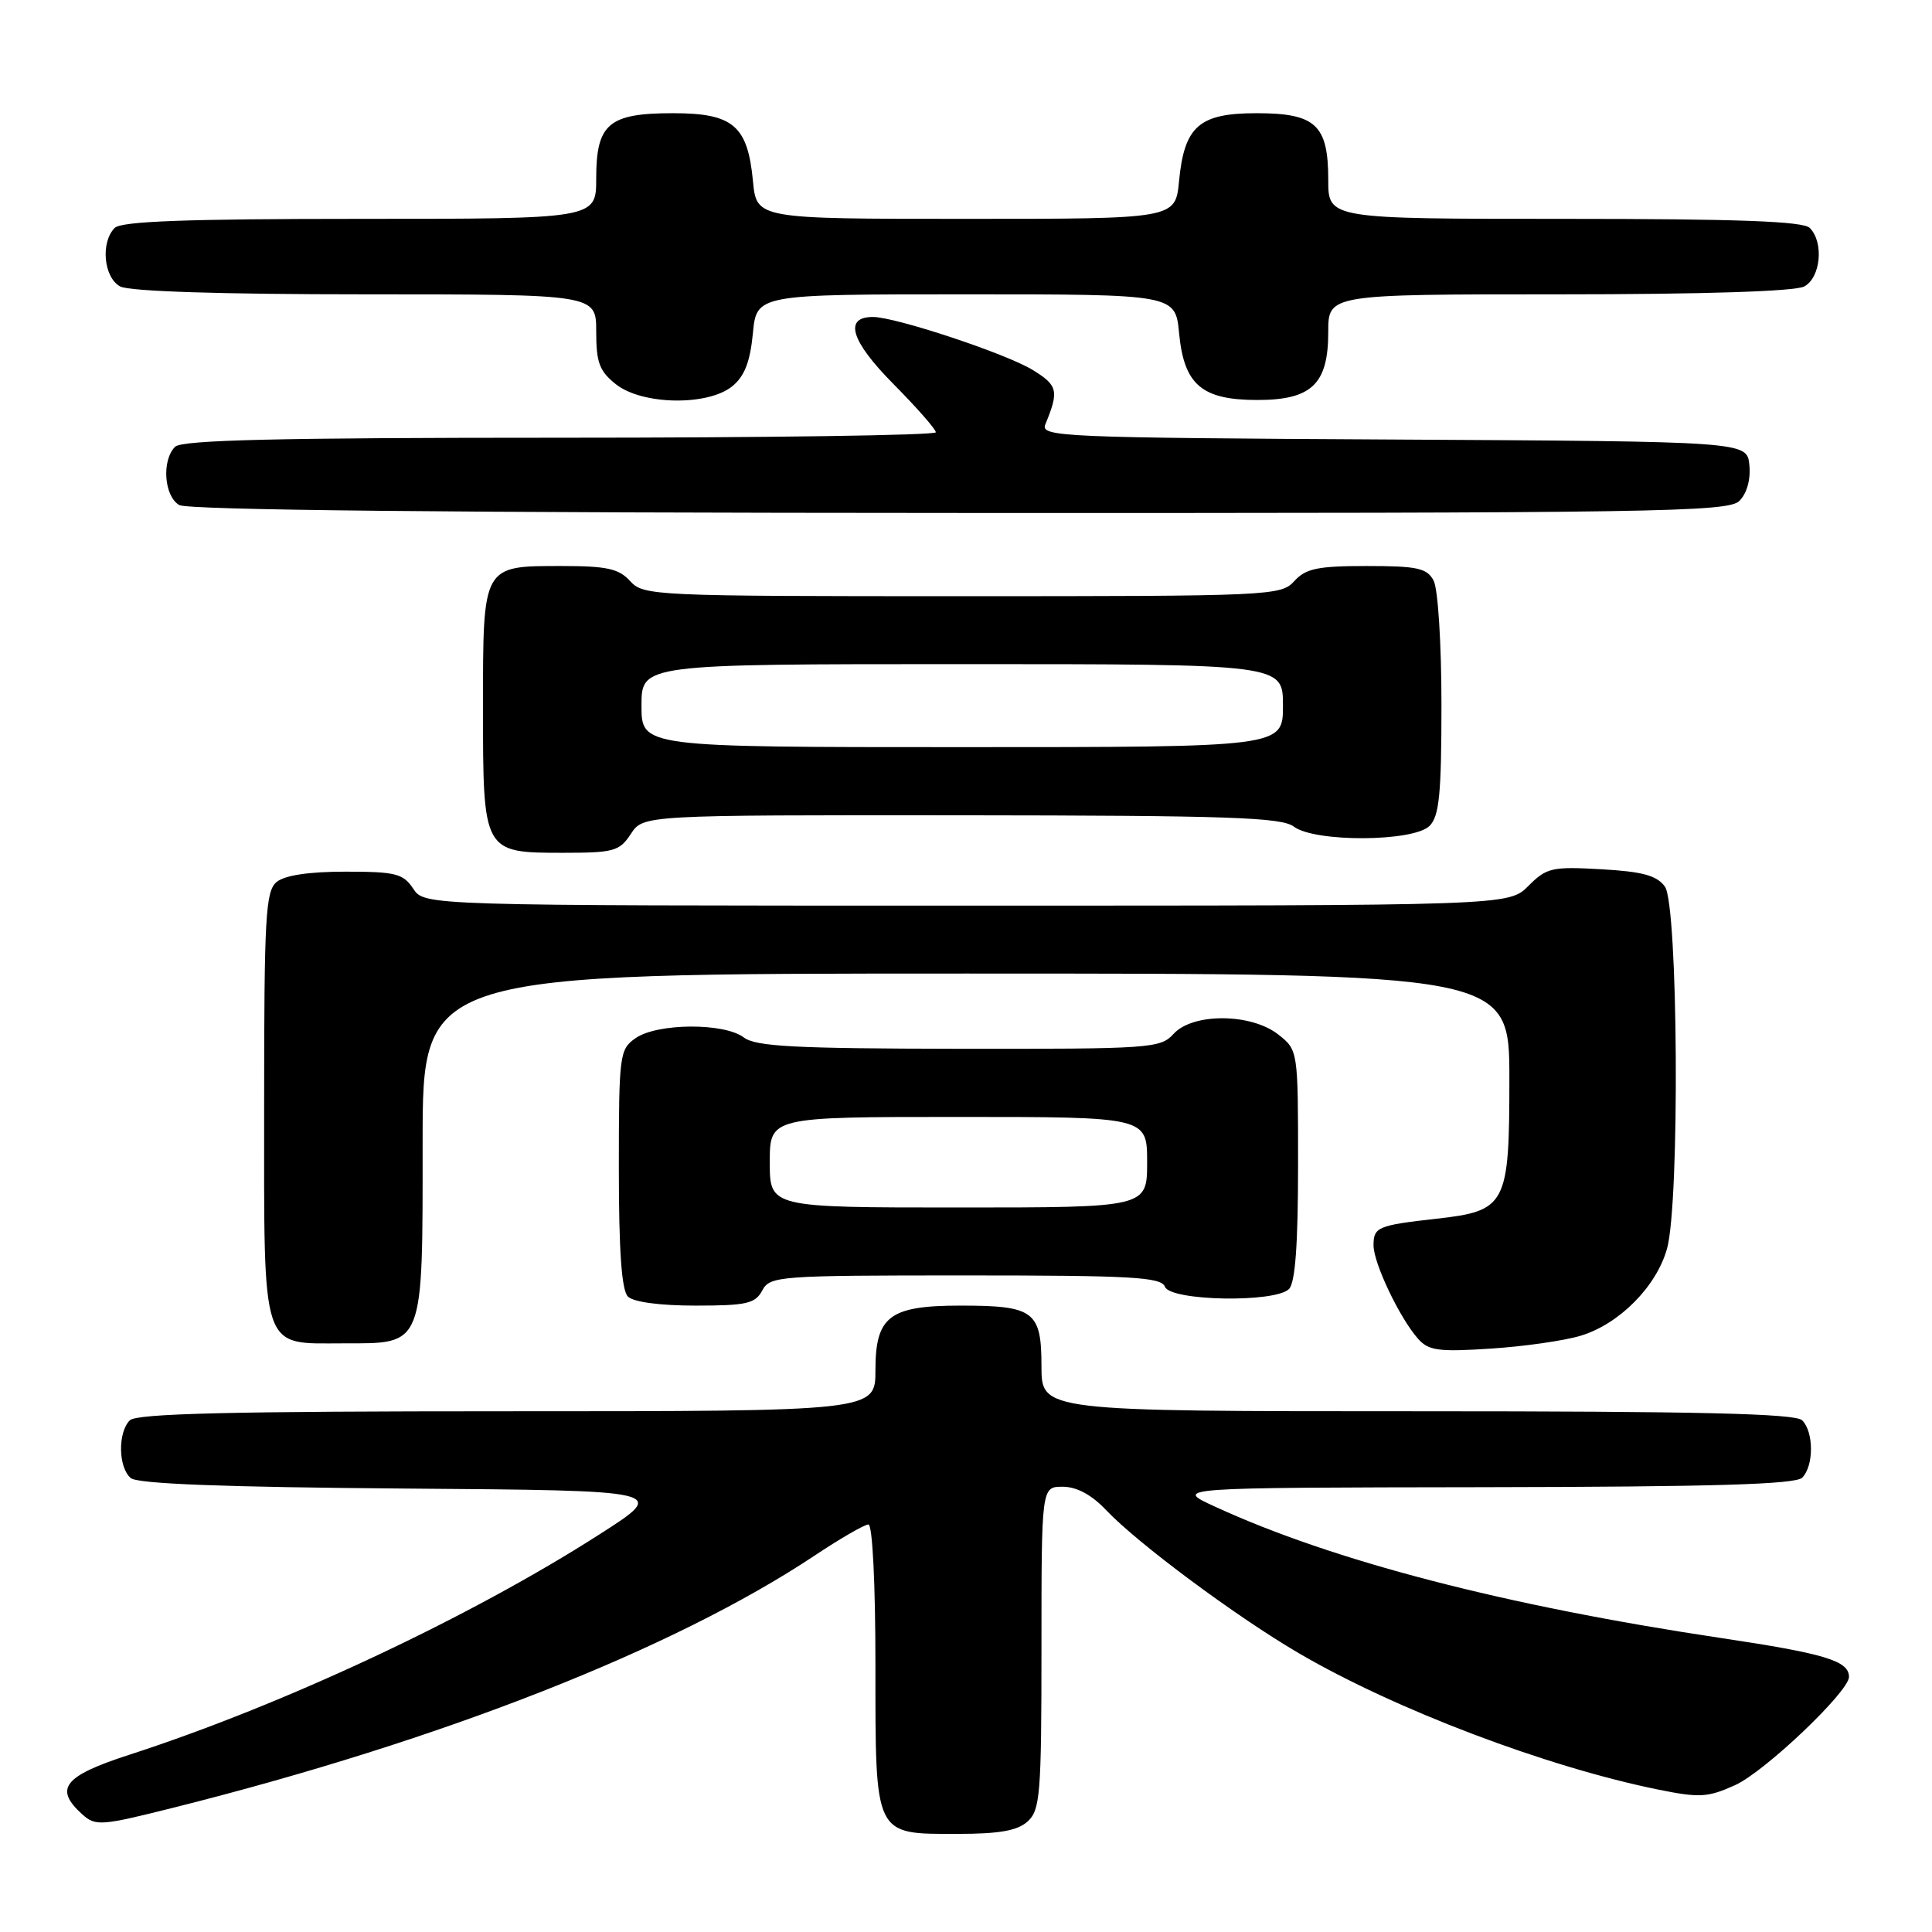 <?xml version="1.0" encoding="UTF-8" standalone="no"?>
<!DOCTYPE svg PUBLIC "-//W3C//DTD SVG 1.1//EN" "http://www.w3.org/Graphics/SVG/1.1/DTD/svg11.dtd" >
<svg xmlns="http://www.w3.org/2000/svg" xmlns:xlink="http://www.w3.org/1999/xlink" version="1.1" viewBox="0 0 256 256">
 <g >
 <path fill="currentColor"
d=" M 136.17 241.35 C 137.83 239.84 138.00 237.75 138.00 218.35 C 138.00 197.00 138.00 197.00 140.81 197.00 C 142.66 197.00 144.64 198.06 146.56 200.09 C 150.78 204.54 163.85 214.24 172.12 219.07 C 184.87 226.52 204.88 234.11 219.68 237.12 C 225.20 238.24 226.28 238.18 229.91 236.54 C 233.82 234.78 245.00 224.15 245.00 222.20 C 245.00 220.07 241.84 219.11 228.00 217.04 C 199.45 212.76 176.64 206.84 161.00 199.64 C 155.50 197.12 155.50 197.12 196.55 197.06 C 227.08 197.01 237.91 196.69 238.80 195.80 C 240.35 194.25 240.35 189.75 238.80 188.20 C 237.90 187.30 225.20 187.00 187.80 187.00 C 138.00 187.00 138.00 187.00 138.00 181.04 C 138.00 173.74 137.01 173.00 127.29 173.00 C 117.85 173.00 116.00 174.41 116.00 181.56 C 116.00 187.00 116.00 187.00 67.20 187.00 C 30.58 187.00 18.10 187.30 17.20 188.20 C 15.59 189.81 15.67 194.48 17.34 195.86 C 18.25 196.62 29.85 197.06 53.59 197.24 C 88.50 197.50 88.50 197.50 79.50 203.27 C 62.27 214.32 37.60 225.89 17.09 232.53 C 8.45 235.33 7.13 237.00 10.88 240.39 C 12.66 242.00 13.34 241.95 23.13 239.49 C 58.64 230.57 89.24 218.54 107.87 206.17 C 111.32 203.87 114.56 202.00 115.07 202.00 C 115.61 202.00 116.00 209.84 116.00 220.67 C 116.00 243.45 115.78 243.00 126.83 243.00 C 132.42 243.00 134.81 242.58 136.17 241.35 Z  M 209.45 176.99 C 214.56 175.45 219.50 170.46 220.89 165.45 C 222.60 159.31 222.36 119.88 220.61 117.48 C 219.53 116.00 217.64 115.49 212.17 115.18 C 205.65 114.81 204.93 114.97 202.52 117.39 C 199.91 120.00 199.91 120.00 128.08 120.00 C 56.24 120.00 56.24 120.00 54.75 117.75 C 53.42 115.75 52.42 115.50 45.78 115.50 C 40.92 115.50 37.73 115.98 36.65 116.87 C 35.19 118.09 35.00 121.42 35.00 146.29 C 35.00 179.64 34.45 178.00 45.60 178.00 C 56.24 178.00 56.00 178.62 56.00 151.28 C 56.00 129.00 56.00 129.00 128.00 129.00 C 200.00 129.00 200.00 129.00 200.00 143.00 C 200.00 159.68 199.60 160.45 190.33 161.49 C 182.55 162.36 182.00 162.60 182.00 165.01 C 182.00 167.37 185.43 174.58 187.87 177.36 C 189.28 178.97 190.56 179.15 197.50 178.70 C 201.90 178.42 207.28 177.65 209.45 176.99 Z  M 101.00 171.00 C 102.03 169.08 103.09 169.00 127.93 169.00 C 149.99 169.00 153.87 169.22 154.36 170.50 C 155.09 172.40 168.95 172.65 170.80 170.80 C 171.63 169.97 172.00 164.88 172.00 154.37 C 172.00 139.15 172.00 139.15 169.37 137.07 C 165.76 134.24 158.03 134.20 155.50 137.00 C 153.77 138.91 152.44 139.00 127.10 138.97 C 105.30 138.94 100.15 138.67 98.56 137.47 C 95.96 135.50 87.08 135.56 84.22 137.56 C 82.09 139.05 82.00 139.72 82.00 154.86 C 82.00 165.77 82.37 170.97 83.20 171.80 C 83.93 172.53 87.46 173.00 92.16 173.00 C 98.91 173.00 100.07 172.74 101.00 171.00 Z  M 83.59 110.50 C 85.23 108.00 85.23 108.00 127.37 108.03 C 162.83 108.06 169.81 108.30 171.44 109.53 C 174.22 111.63 187.30 111.56 189.43 109.43 C 190.71 108.14 191.00 105.21 191.00 93.36 C 191.00 85.28 190.54 78.01 189.96 76.93 C 189.08 75.28 187.82 75.00 181.12 75.00 C 174.58 75.00 173.02 75.33 171.50 77.00 C 169.74 78.94 168.42 79.00 127.50 79.00 C 86.58 79.00 85.26 78.94 83.50 77.00 C 82.01 75.35 80.42 75.00 74.42 75.00 C 63.90 75.00 64.00 74.82 64.00 93.74 C 64.00 112.99 64.00 113.00 74.63 113.00 C 81.34 113.00 82.09 112.79 83.59 110.50 Z  M 230.48 66.37 C 231.47 65.39 231.99 63.52 231.80 61.62 C 231.50 58.50 231.50 58.50 184.65 58.24 C 140.58 58.00 137.84 57.88 138.51 56.24 C 140.34 51.79 140.18 51.08 136.85 49.03 C 133.36 46.87 118.67 42.00 115.67 42.00 C 111.77 42.00 112.73 45.17 118.36 50.86 C 121.46 53.99 124.00 56.88 124.00 57.28 C 124.00 57.68 101.59 58.00 74.20 58.00 C 36.80 58.00 24.10 58.30 23.20 59.20 C 21.40 61.00 21.74 65.75 23.75 66.92 C 24.91 67.59 59.98 67.95 127.18 67.97 C 219.74 68.00 229.00 67.85 230.48 66.37 Z  M 97.02 51.19 C 98.65 49.87 99.39 47.96 99.76 44.19 C 100.25 39.00 100.25 39.00 128.00 39.00 C 155.75 39.00 155.75 39.00 156.24 44.19 C 156.90 51.00 159.25 53.00 166.61 53.00 C 173.80 53.00 176.00 50.90 176.00 44.00 C 176.00 39.00 176.00 39.00 206.57 39.00 C 225.72 39.00 237.85 38.61 239.07 37.96 C 241.26 36.79 241.70 32.10 239.80 30.20 C 238.92 29.32 230.31 29.00 207.30 29.00 C 176.00 29.00 176.00 29.00 176.00 23.83 C 176.00 16.54 174.34 15.00 166.50 15.00 C 158.89 15.00 156.93 16.72 156.23 23.99 C 155.75 29.00 155.75 29.00 128.00 29.00 C 100.25 29.00 100.25 29.00 99.77 23.99 C 99.07 16.63 97.14 15.00 89.17 15.00 C 80.65 15.00 79.00 16.40 79.00 23.65 C 79.00 29.00 79.00 29.00 47.70 29.00 C 24.69 29.00 16.08 29.32 15.20 30.20 C 13.30 32.10 13.74 36.79 15.93 37.96 C 17.15 38.61 29.28 39.00 48.43 39.00 C 79.00 39.00 79.00 39.00 79.00 43.93 C 79.00 48.06 79.43 49.19 81.63 50.93 C 85.12 53.67 93.78 53.81 97.02 51.19 Z  M 102.00 154.00 C 102.00 148.00 102.00 148.00 127.00 148.00 C 152.00 148.00 152.00 148.00 152.00 154.00 C 152.00 160.00 152.00 160.00 127.00 160.00 C 102.00 160.00 102.00 160.00 102.00 154.00 Z  M 85.00 93.50 C 85.00 88.00 85.00 88.00 127.50 88.00 C 170.00 88.00 170.00 88.00 170.00 93.50 C 170.00 99.00 170.00 99.00 127.50 99.00 C 85.00 99.00 85.00 99.00 85.00 93.50 Z "/>
</g>
</svg>